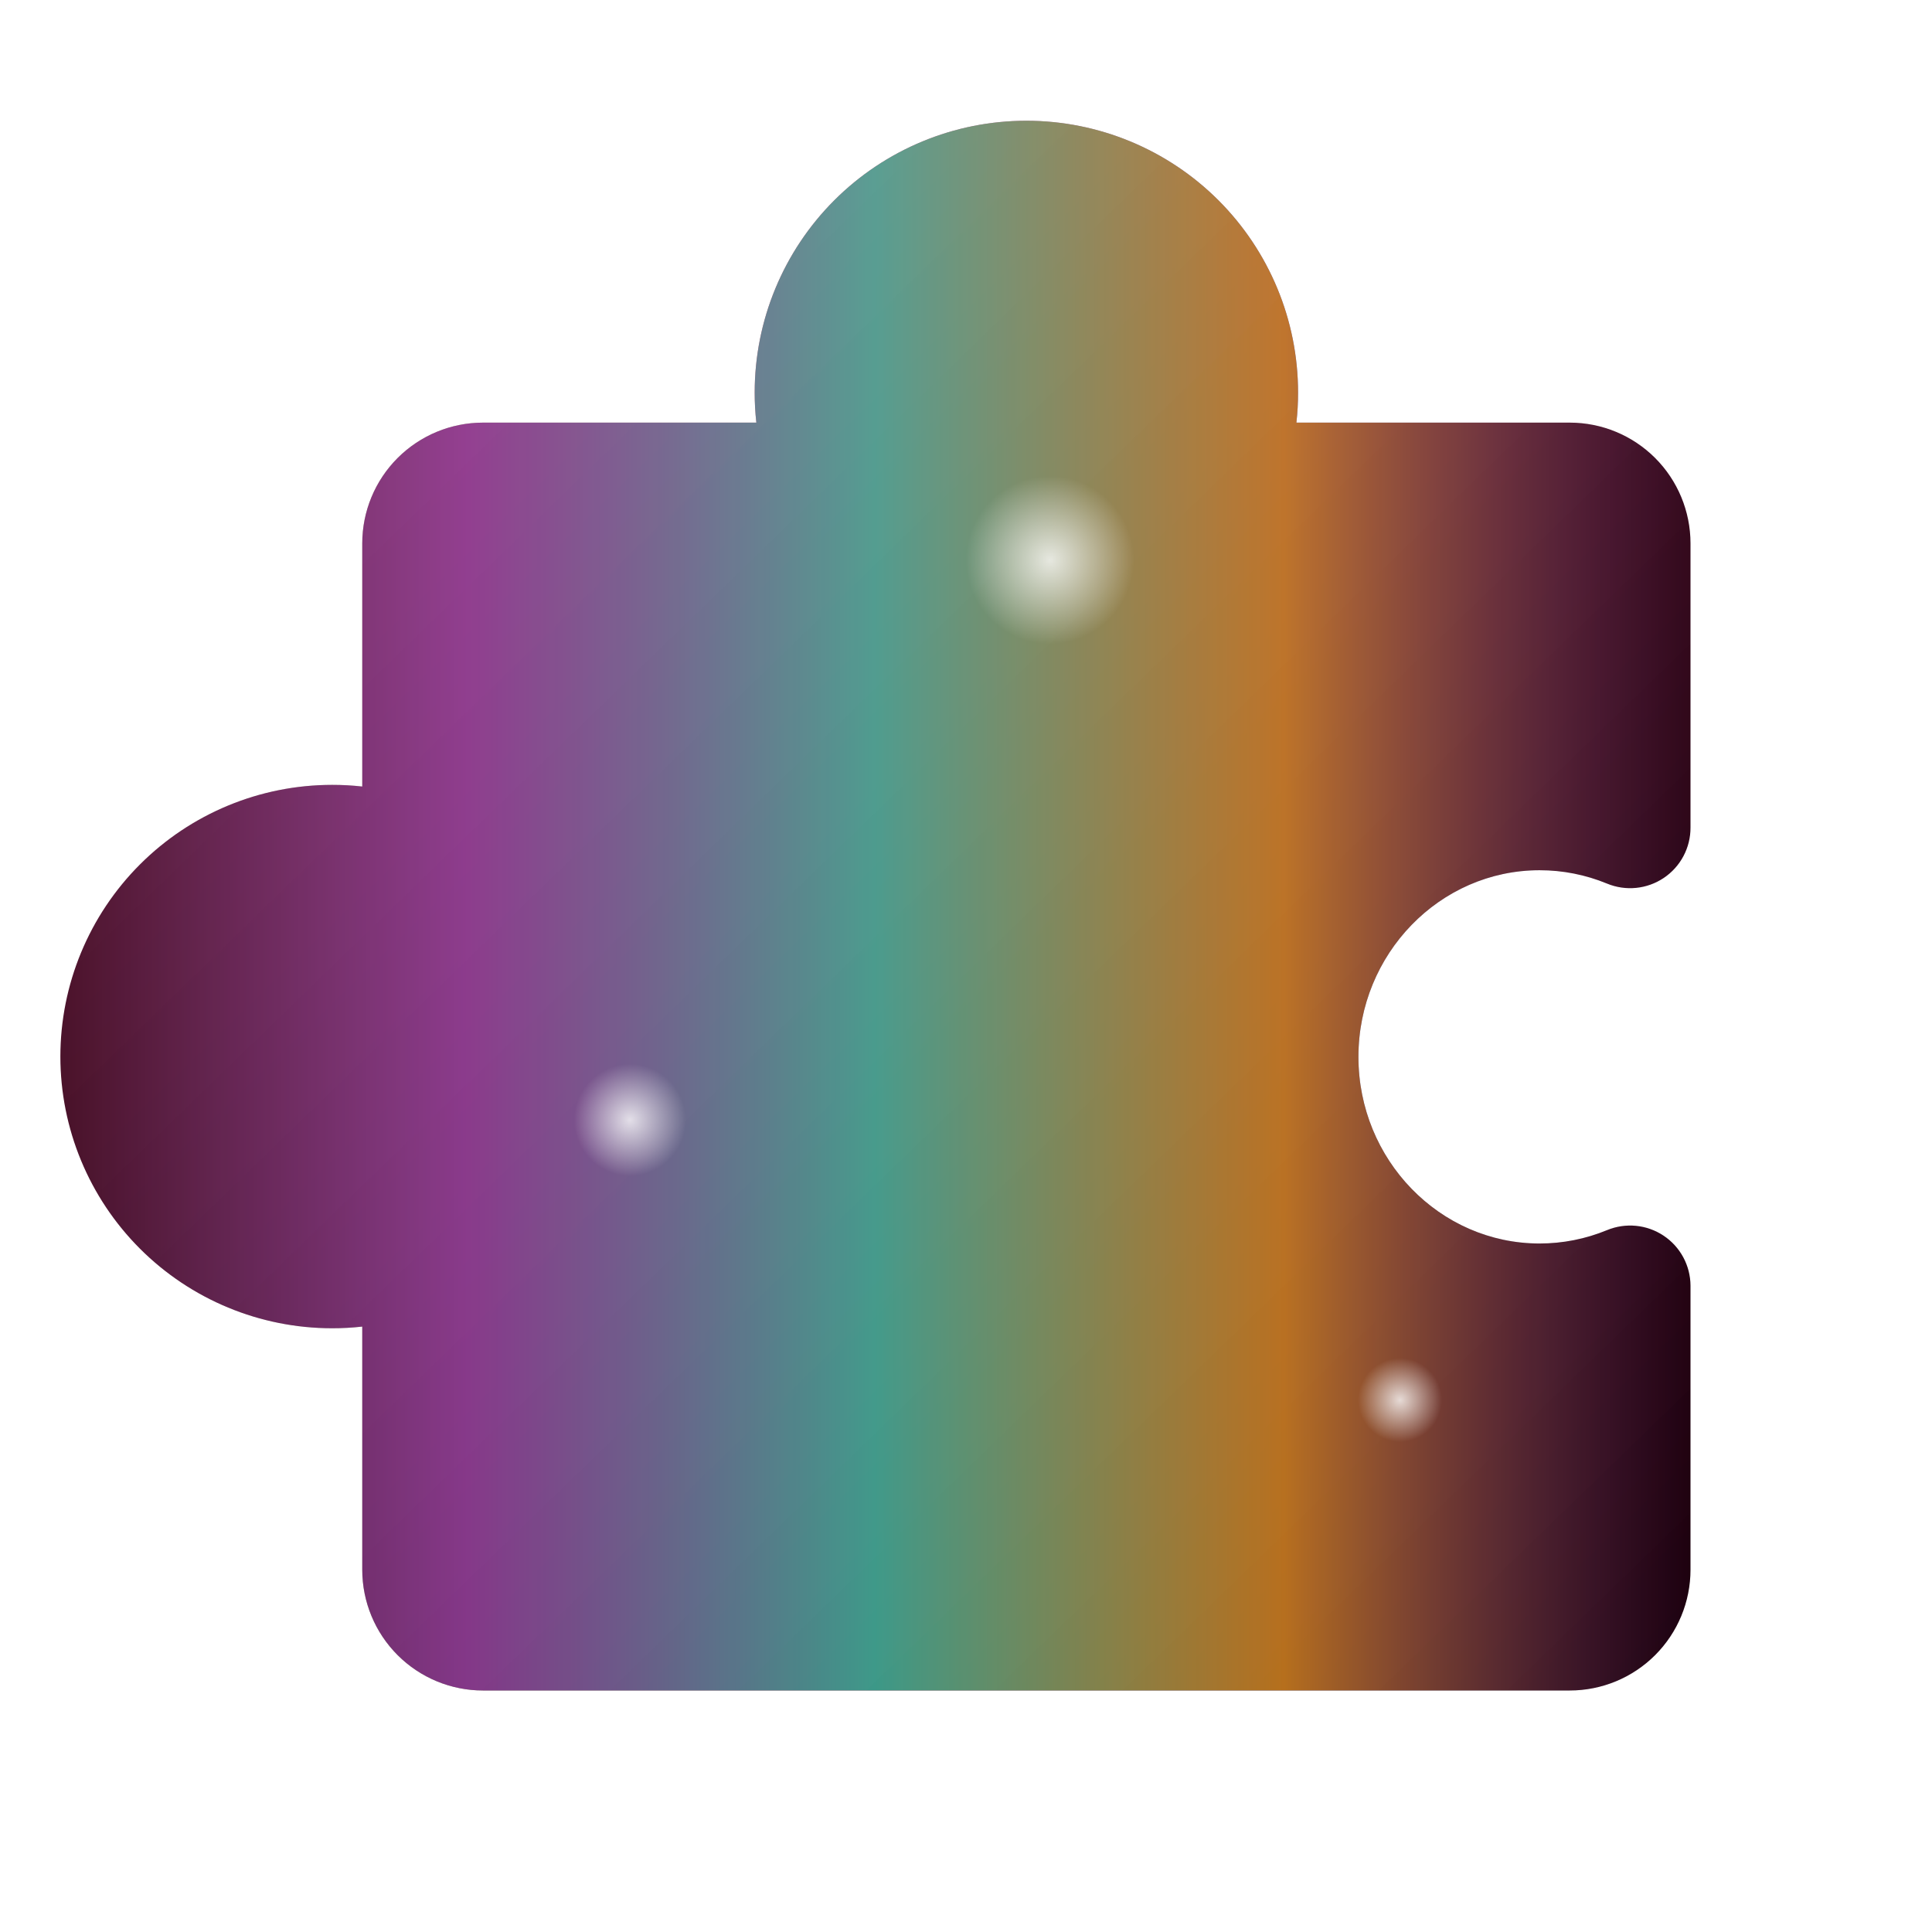 <svg width="150" height="150" viewBox="0 0 276 276" xmlns="http://www.w3.org/2000/svg">
  <defs>
    <linearGradient id="gradDark" x1="0%" y1="0%" x2="100%" y2="100%">
      <stop offset="0%" stop-color="#4B001F" stop-opacity="0.9" />
      <stop offset="100%" stop-color="#1A000C" stop-opacity="1" />
    </linearGradient>

    <filter id="softGlow" x="-50%" y="-50%" width="200%" height="200%">
      <feDropShadow dx="0" dy="0" stdDeviation="5" flood-color="#700018" flood-opacity="0.6"/>
      <feDropShadow dx="0" dy="0" stdDeviation="10" flood-color="#300009" flood-opacity="0.5"/>
    </filter>

    <!-- 신비로운 무지개 빛줄기 그라디언트 -->
    <linearGradient id="rainbowShine" x1="0%" y1="0%" x2="100%" y2="0%">
      <stop offset="0%" stop-color="#9b59b6" stop-opacity="0" />
      <stop offset="25%" stop-color="#8e44ad" stop-opacity="0.7" />
      <stop offset="50%" stop-color="#1abc9c" stop-opacity="0.8" />
      <stop offset="75%" stop-color="#f39c12" stop-opacity="0.7" />
      <stop offset="100%" stop-color="#9b59b6" stop-opacity="0" />
      <animate attributeName="x1" values="-150%;150%" dur="4s" repeatCount="indefinite" />
      <animate attributeName="x2" values="0%;300%" dur="4s" repeatCount="indefinite" />
    </linearGradient>

    <!-- 흐릿한 빛줄기 -->
    <filter id="blurGlow" x="-50%" y="-50%" width="200%" height="200%">
      <feGaussianBlur stdDeviation="7" result="blur"/>
      <feColorMatrix in="blur" type="matrix" values="
        0 0 0 0 0.8
        0 0 0 0 0.4
        0 0 0 0 0.7
        0 0 0 0.6 0
      " result="coloredBlur"/>
      <feBlend in="SourceGraphic" in2="coloredBlur" mode="screen"/>
    </filter>

    <!-- 반짝임 애니메이션 -->
    <radialGradient id="sparkle" cx="50%" cy="50%" r="50%">
      <stop offset="0%" stop-color="#ffffff" stop-opacity="0.8">
        <animate attributeName="stop-opacity" values="0.8;0;0.8" dur="2s" repeatCount="indefinite" />
      </stop>
      <stop offset="100%" stop-color="#ffffff" stop-opacity="0" />
    </radialGradient>
  </defs>

  <!-- 기본 몸체 -->
  <path
    d="M178.732 241.5H224.25C228.825 241.5 233.213 239.683 236.448 236.448C239.683 233.213 241.5 228.825 241.5 224.25V183.659C241.493 182.244 241.138 180.853 240.466 179.608C239.794 178.363 238.827 177.303 237.649 176.52C236.471 175.737 235.118 175.256 233.711 175.119C232.303 174.982 230.883 175.193 229.576 175.734C226.519 176.996 223.244 177.644 219.938 177.643C205.674 177.643 194.062 165.675 194.062 150.981C194.062 136.286 205.674 124.319 219.938 124.319C223.244 124.317 226.519 124.965 229.576 126.227C230.89 126.771 232.317 126.981 233.732 126.84C235.147 126.699 236.505 126.21 237.685 125.417C238.865 124.624 239.831 123.552 240.496 122.296C241.162 121.04 241.507 119.638 241.5 118.216V77.625C241.5 73.05 239.683 68.662 236.448 65.427C233.213 62.192 228.825 60.375 224.25 60.375H185.2C185.362 58.943 185.441 57.503 185.438 56.062C185.437 45.769 181.348 35.897 174.07 28.618C166.791 21.339 156.919 17.25 146.625 17.25C136.331 17.25 126.459 21.339 119.18 28.618C111.902 35.897 107.812 45.769 107.812 56.062C107.809 57.503 107.888 58.943 108.05 60.375H69C64.425 60.375 60.037 62.192 56.802 65.427C53.567 68.662 51.75 73.05 51.75 77.625V112.362C50.318 112.201 48.878 112.122 47.438 112.125C37.144 112.125 27.272 116.214 19.993 123.493C12.714 130.772 8.625 140.644 8.625 150.938C8.625 161.231 12.714 171.103 19.993 178.382C27.272 185.661 37.144 189.75 47.438 189.75C48.878 189.753 50.318 189.674 51.75 189.513V224.25C51.75 228.825 53.567 233.213 56.802 236.448C60.037 239.683 64.425 241.5 69 241.5H114.518"
    fill="url(#gradDark)"
    filter="url(#softGlow)"
  />

  <!-- 신비로운 빛줄기 레이어 -->
  <path
    d="M178.732 241.5H224.25C228.825 241.5 233.213 239.683 236.448 236.448C239.683 233.213 241.5 228.825 241.5 224.25V183.659C241.493 182.244 241.138 180.853 240.466 179.608C239.794 178.363 238.827 177.303 237.649 176.52C236.471 175.737 235.118 175.256 233.711 175.119C232.303 174.982 230.883 175.193 229.576 175.734C226.519 176.996 223.244 177.644 219.938 177.643C205.674 177.643 194.062 165.675 194.062 150.981C194.062 136.286 205.674 124.319 219.938 124.319C223.244 124.317 226.519 124.965 229.576 126.227C230.89 126.771 232.317 126.981 233.732 126.84C235.147 126.699 236.505 126.21 237.685 125.417C238.865 124.624 239.831 123.552 240.496 122.296C241.162 121.04 241.507 119.638 241.5 118.216V77.625C241.5 73.05 239.683 68.662 236.448 65.427C233.213 62.192 228.825 60.375 224.25 60.375H185.2C185.362 58.943 185.441 57.503 185.438 56.062C185.437 45.769 181.348 35.897 174.07 28.618C166.791 21.339 156.919 17.25 146.625 17.25C136.331 17.25 126.459 21.339 119.18 28.618C111.902 35.897 107.812 45.769 107.812 56.062C107.809 57.503 107.888 58.943 108.05 60.375H69C64.425 60.375 60.037 62.192 56.802 65.427C53.567 68.662 51.75 73.05 51.75 77.625V112.362C50.318 112.201 48.878 112.122 47.438 112.125C37.144 112.125 27.272 116.214 19.993 123.493C12.714 130.772 8.625 140.644 8.625 150.938C8.625 161.231 12.714 171.103 19.993 178.382C27.272 185.661 37.144 189.75 47.438 189.75C48.878 189.753 50.318 189.674 51.75 189.513V224.25C51.75 228.825 53.567 233.213 56.802 236.448C60.037 239.683 64.425 241.5 69 241.5H114.518"
    fill="url(#rainbowShine)"
    filter="url(#blurGlow)"
    style="mix-blend-mode: screen"
  />

  <!-- 반짝임 -->
  <circle cx="150" cy="80" r="12" fill="url(#sparkle)" />
  <circle cx="90" cy="160" r="8" fill="url(#sparkle)" />
  <circle cx="200" cy="200" r="6" fill="url(#sparkle)" />
</svg>
